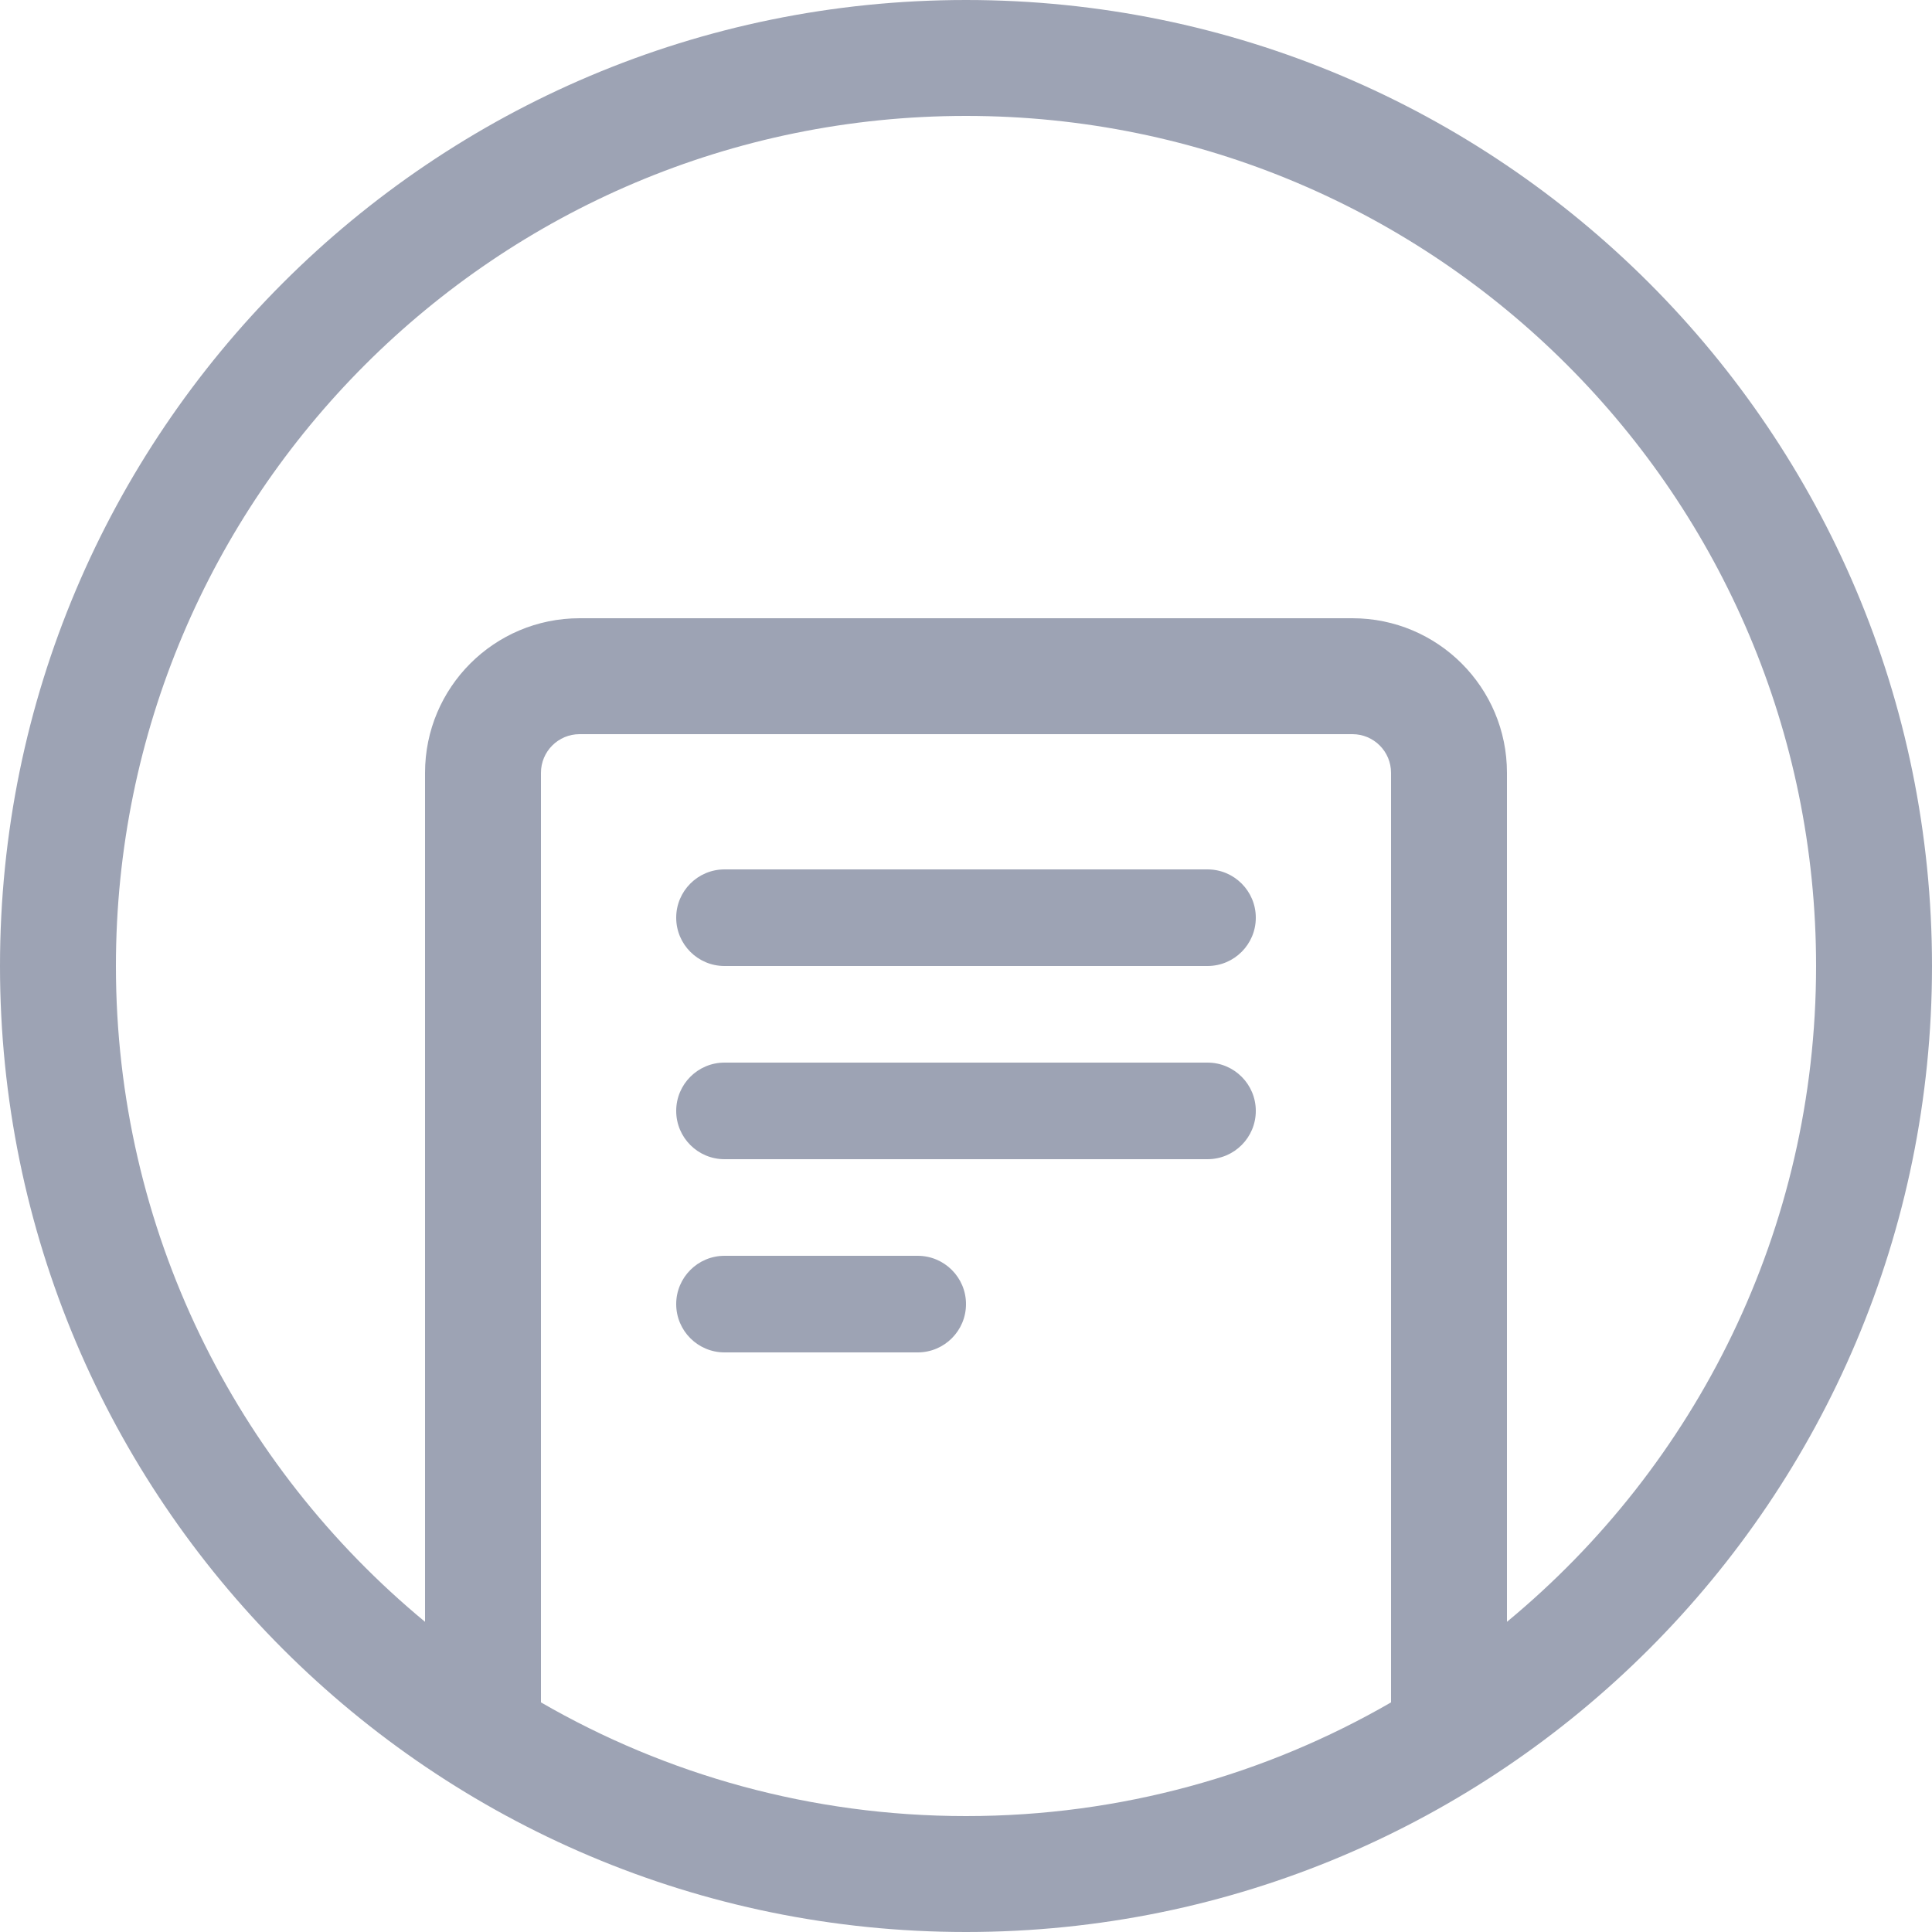 <?xml version="1.0" encoding="UTF-8"?>
<svg width="20px" height="20px" viewBox="0 0 20 20" version="1.1" xmlns="http://www.w3.org/2000/svg" xmlns:xlink="http://www.w3.org/1999/xlink">
    <!-- Generator: Sketch 52.6 (67491) - http://www.bohemiancoding.com/sketch -->
    <title>Combined Shape</title>
    <desc>Created with Sketch.</desc>
    <g id="PROMOTER_Events" stroke="none" stroke-width="1" fill="none" fill-rule="evenodd">
        <g id="Activity_Types" transform="translate(-302, -1104)" fill="#9DA3B4" fill-rule="nonzero">
            <g id="Note" transform="translate(277, 1089)">
                <g id="Transfer-Created-/-Open" transform="translate(20, 10)">
                    <path d="M19.4,22.623 L19.4,13 C19.4,12.779 19.221,12.6 19,12.6 L11,12.6 C10.779,12.6 10.6,12.779 10.6,13 L10.6,22.623 C11.894,23.371 13.397,23.8 15,23.8 C16.603,23.8 18.106,23.371 19.4,22.623 Z M20.6,21.789 C22.554,20.174 23.8,17.733 23.8,15 C23.8,10.14 19.86,6.2 15,6.2 C10.14,6.2 6.2,10.14 6.2,15 C6.2,17.733 7.446,20.174 9.4,21.789 L9.4,13 C9.4,12.116 10.116,11.4 11,11.4 L19,11.4 C19.884,11.4 20.6,12.116 20.6,13 L20.6,21.789 Z M15,25 C9.477,25 5,20.523 5,15 C5,9.477 9.477,5 15,5 C20.523,5 25,9.477 25,15 C25,20.523 20.523,25 15,25 Z M12.5,14 L17.5,14 C17.776,14 18,14.224 18,14.5 C18,14.776 17.776,15 17.5,15 L12.5,15 C12.224,15 12,14.776 12,14.5 C12,14.224 12.224,14 12.5,14 Z M12.5,16 L17.5,16 C17.776,16 18,16.224 18,16.5 C18,16.776 17.776,17 17.5,17 L12.5,17 C12.224,17 12,16.776 12,16.5 C12,16.224 12.224,16 12.5,16 Z M12.5,18 L14.5,18 C14.776,18 15,18.224 15,18.5 C15,18.776 14.776,19 14.5,19 L12.5,19 C12.224,19 12,18.776 12,18.5 C12,18.224 12.224,18 12.5,18 Z" id="Combined-Shape"></path>
                </g>
            </g>
        </g>
    </g>
</svg>